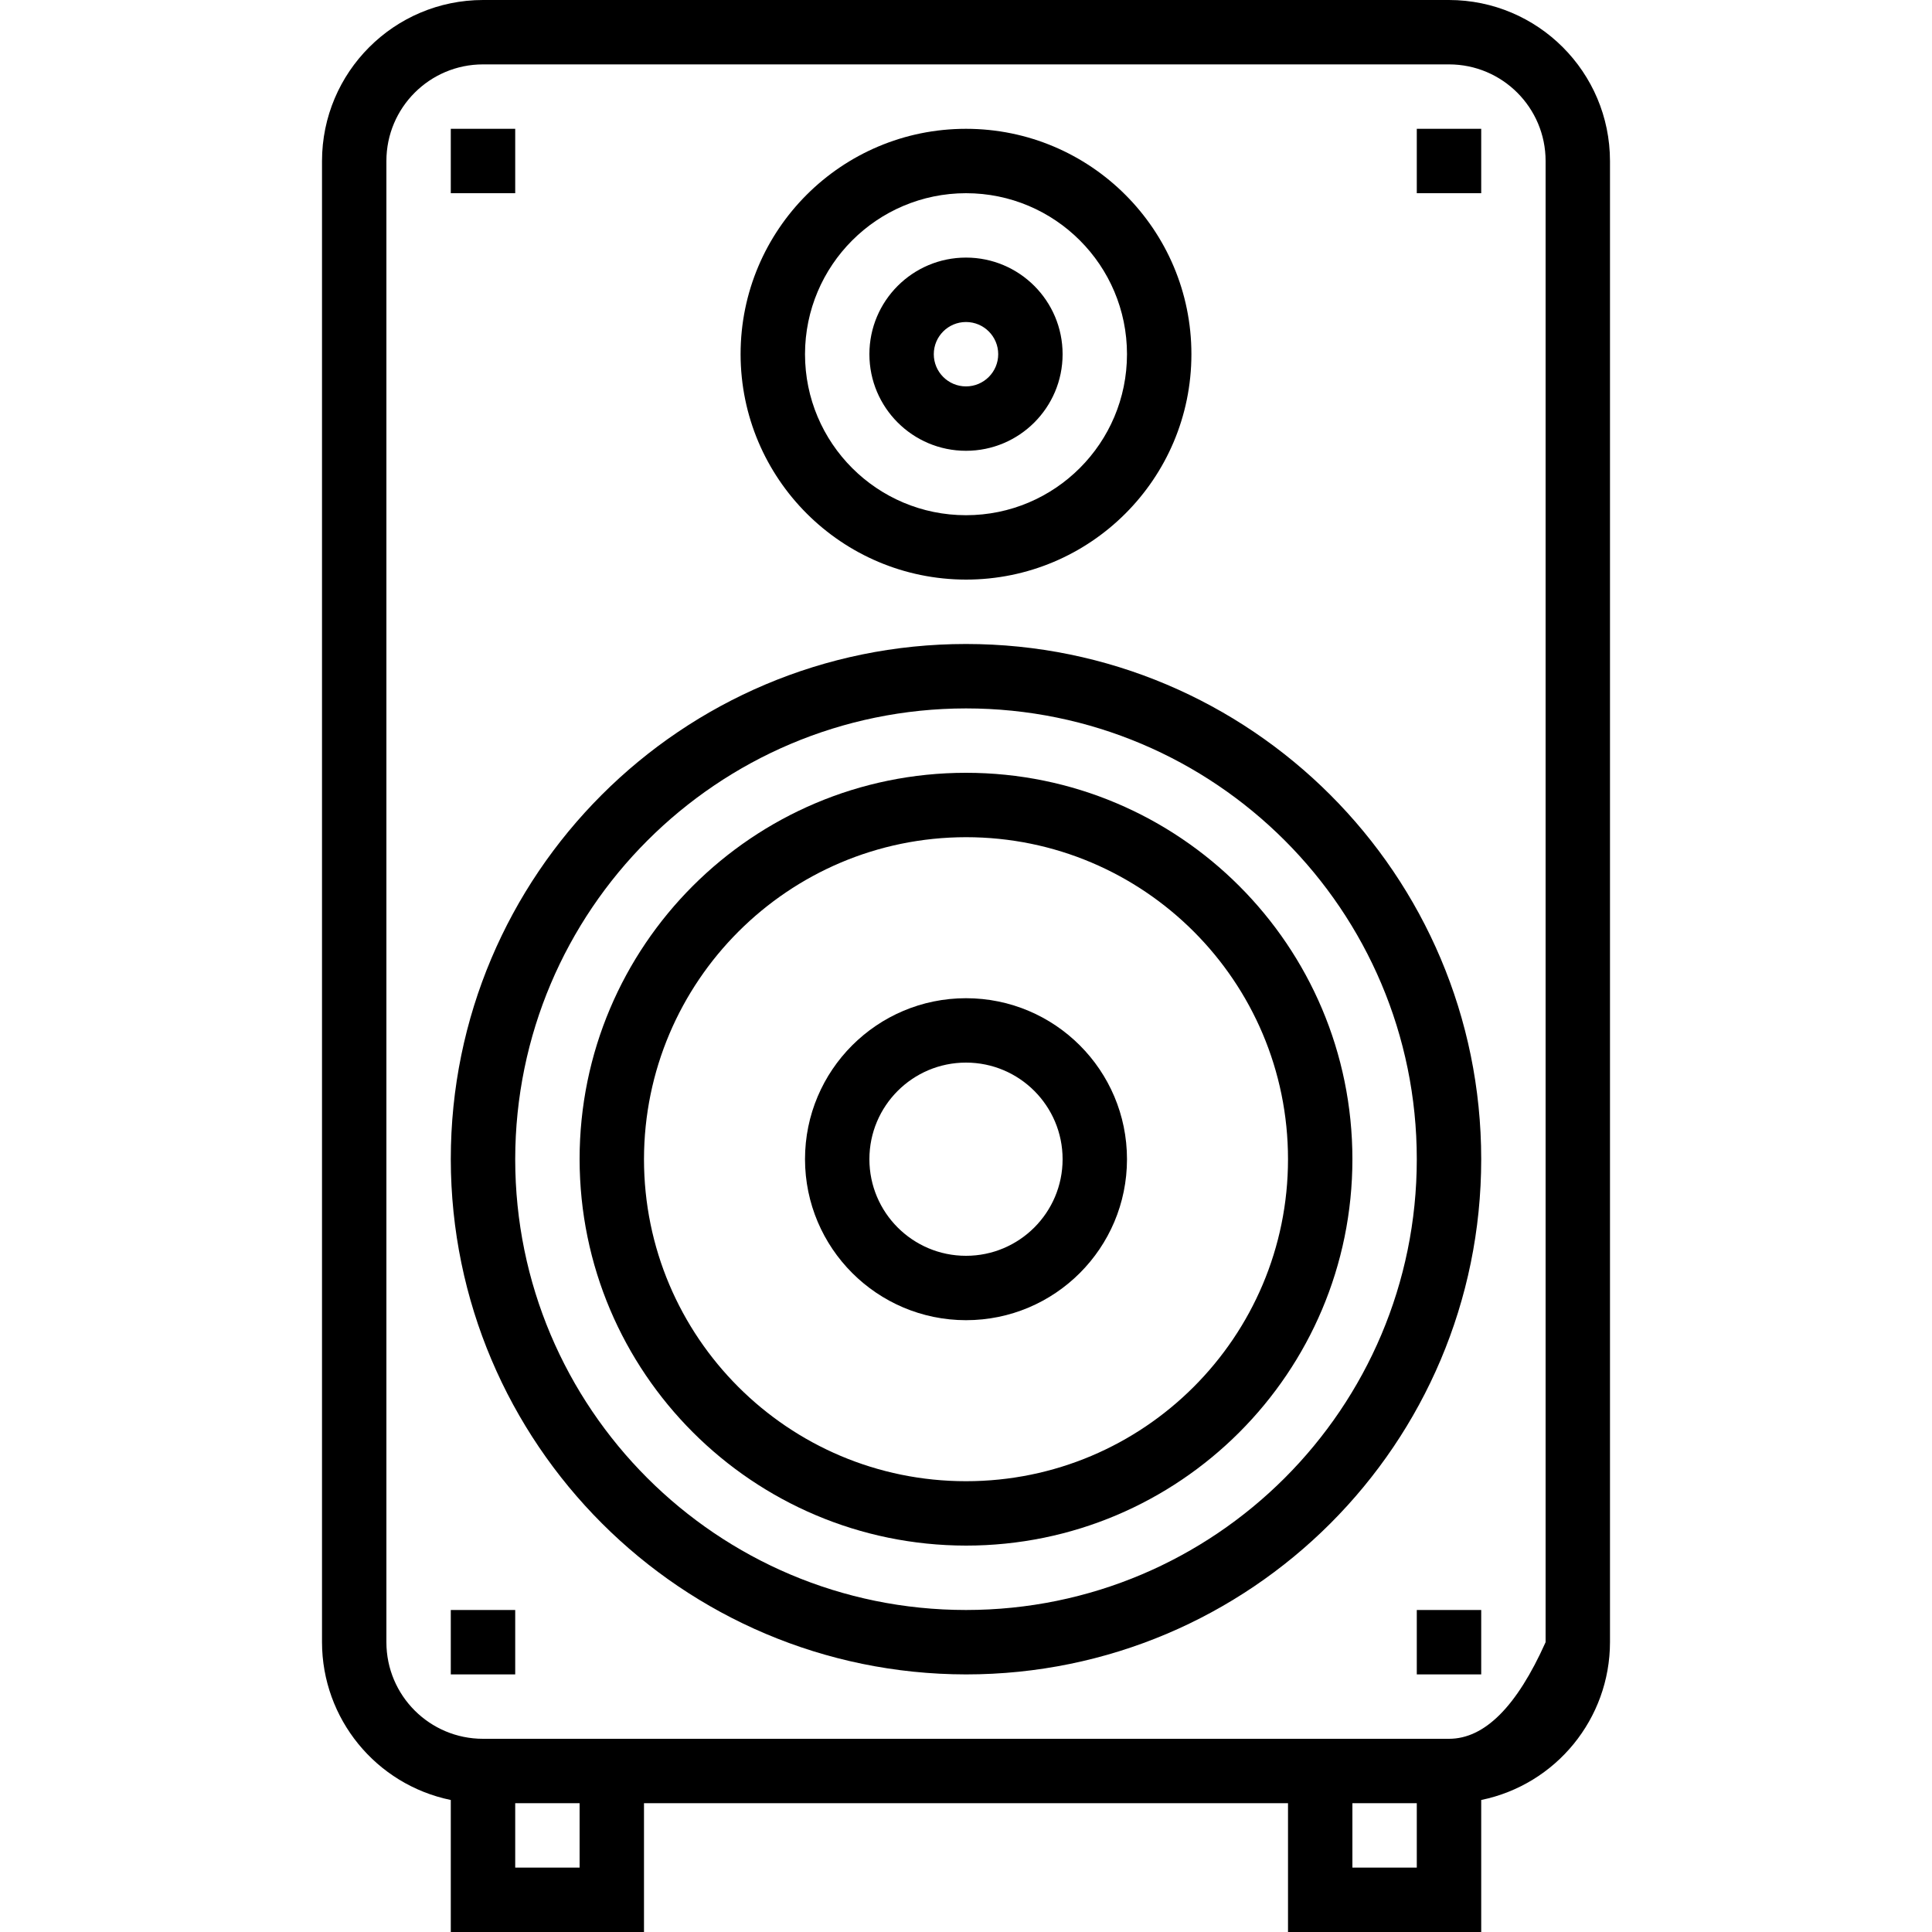 <?xml version="1.0" encoding="UTF-8" standalone="no"?>
<!DOCTYPE svg PUBLIC "-//W3C//DTD SVG 1.1//EN" "http://www.w3.org/Graphics/SVG/1.1/DTD/svg11.dtd">
<svg version="1.1" xmlns="http://www.w3.org/2000/svg" xmlns:xlink="http://www.w3.org/1999/xlink" preserveAspectRatio="xMidYMid meet" viewBox="0 0 640 640" width="480" height="480"><defs><path d="M160 0C130.56 0.03 106.7 23.89 106.67 53.33C106.67 102.4 106.67 494.93 106.67 544C106.7 569.33 124.52 591.16 149.33 596.27C149.33 599.18 149.33 613.76 149.33 640L213.33 640L213.33 597.33L426.67 597.33L426.67 640L490.67 640C490.67 613.76 490.67 599.18 490.67 596.27C515.48 591.16 533.3 569.33 533.33 544C533.33 494.93 533.33 102.4 533.33 53.33C533.3 23.89 509.44 0.03 480 0C416 0 192 0 160 0ZM170.67 618.67L170.67 597.33L192 597.33L192 618.67L170.67 618.67ZM448 618.67L448 597.33L469.33 597.33L469.33 618.67L448 618.67ZM480 576C448 576 192 576 160 576C142.33 576 128 561.67 128 544C128 494.93 128 102.4 128 53.33C128 35.66 142.33 21.33 160 21.33C192 21.33 448 21.33 480 21.33C497.67 21.33 512 35.66 512 53.33C512 86.04 512 249.6 512 544C502.45 565.33 491.78 576 480 576Z" id="aioyCl7SO"></path><path d="M149.33 384C149.45 478.21 225.79 554.55 320 554.67C414.26 554.67 490.67 478.26 490.67 384C490.67 289.74 414.26 213.33 320 213.33C225.74 213.33 149.33 289.74 149.33 384ZM170.67 384C170.75 301.56 237.56 234.75 320 234.67C402.47 234.67 469.33 301.53 469.33 384C469.33 466.47 402.47 533.33 320 533.33C237.53 533.33 170.67 466.47 170.67 384Z" id="ackKkAmC7"></path><path d="M192 384C192.08 454.66 249.34 511.92 320 512C390.69 512 448 454.69 448 384C448 313.31 390.69 256 320 256C249.31 256 192 313.31 192 384ZM213.33 384C213.4 325.12 261.12 277.4 320 277.33C378.91 277.33 426.67 325.09 426.67 384C426.67 442.91 378.91 490.67 320 490.67C261.09 490.67 213.33 442.91 213.33 384Z" id="a8dwXdGwRF"></path><path d="M245.33 117.33C245.38 158.55 278.78 191.95 320 192C361.24 192 394.67 158.57 394.67 117.33C394.67 76.1 361.24 42.67 320 42.67C278.76 42.67 245.33 76.1 245.33 117.33ZM266.67 117.33C266.7 87.89 290.56 64.03 320 64C349.45 64 373.33 87.88 373.33 117.33C373.33 146.79 349.45 170.67 320 170.67C290.55 170.67 266.67 146.79 266.67 117.33Z" id="j2xSZzLKsc"></path><path d="M288 117.33C288 135.01 302.33 149.33 320 149.33C337.67 149.33 352 135.01 352 117.33C352 99.66 337.67 85.33 320 85.33C302.33 85.33 288 99.66 288 117.33ZM309.33 117.33C309.33 111.44 314.11 106.67 320 106.67C325.89 106.67 330.67 111.44 330.67 117.33C330.67 123.22 325.89 128 320 128C314.11 128 309.33 123.22 309.33 117.33Z" id="acYorGxR2"></path><path d="M170.67 42.67C170.67 42.67 170.67 42.67 170.67 42.67C170.67 55.47 170.67 62.58 170.67 64C170.67 64 170.67 64 170.67 64C157.87 64 150.76 64 149.33 64C149.33 64 149.33 64 149.33 64C149.33 51.2 149.33 44.09 149.33 42.67C149.33 42.67 149.33 42.67 149.33 42.67C162.13 42.67 169.24 42.67 170.67 42.67Z" id="auVJMCNzq"></path><path d="M490.67 42.67C490.67 42.67 490.67 42.67 490.67 42.67C490.67 55.47 490.67 62.58 490.67 64C490.67 64 490.67 64 490.67 64C477.87 64 470.76 64 469.33 64C469.33 64 469.33 64 469.33 64C469.33 51.2 469.33 44.09 469.33 42.67C469.33 42.67 469.33 42.67 469.33 42.67C482.13 42.67 489.24 42.67 490.67 42.67Z" id="biniYXohy"></path><path d="M170.67 533.33C170.67 533.33 170.67 533.33 170.67 533.33C170.67 546.13 170.67 553.24 170.67 554.67C170.67 554.67 170.67 554.67 170.67 554.67C157.87 554.67 150.76 554.67 149.33 554.67C149.33 554.67 149.33 554.67 149.33 554.67C149.33 541.87 149.33 534.76 149.33 533.33C149.33 533.33 149.33 533.33 149.33 533.33C162.13 533.33 169.24 533.33 170.67 533.33Z" id="b5hh01fgud"></path><path d="M490.67 533.33C490.67 533.33 490.67 533.33 490.67 533.33C490.67 546.13 490.67 553.24 490.67 554.67C490.67 554.67 490.67 554.67 490.67 554.67C477.87 554.67 470.76 554.67 469.33 554.67C469.33 554.67 469.33 554.67 469.33 554.67C469.33 541.87 469.33 534.76 469.33 533.33C469.33 533.33 469.33 533.33 469.33 533.33C482.13 533.33 489.24 533.33 490.67 533.33Z" id="c484KlpczT"></path><path d="M266.67 384C266.7 413.44 290.56 437.3 320 437.33C349.45 437.33 373.33 413.45 373.33 384C373.33 354.55 349.45 330.67 320 330.67C290.55 330.67 266.67 354.55 266.67 384ZM288 384C288 366.33 302.33 352 320 352C337.67 352 352 366.33 352 384C352 401.67 337.67 416 320 416C302.33 416 288 401.67 288 384Z" id="e1BQrz5DTq"></path></defs><g><g><g><use xlink:href="#aioyCl7SO" opacity="1" fill="#000000" fill-opacity="1"></use><g><use xlink:href="#aioyCl7SO" opacity="1" fill-opacity="0" stroke="#000000" stroke-width="1" stroke-opacity="0"></use></g></g><g><use xlink:href="#ackKkAmC7" opacity="1" fill="#000000" fill-opacity="1"></use><g><use xlink:href="#ackKkAmC7" opacity="1" fill-opacity="0" stroke="#000000" stroke-width="1" stroke-opacity="0"></use></g></g><g><use xlink:href="#a8dwXdGwRF" opacity="1" fill="#000000" fill-opacity="1"></use><g><use xlink:href="#a8dwXdGwRF" opacity="1" fill-opacity="0" stroke="#000000" stroke-width="1" stroke-opacity="0"></use></g></g><g><use xlink:href="#j2xSZzLKsc" opacity="1" fill="#000000" fill-opacity="1"></use><g><use xlink:href="#j2xSZzLKsc" opacity="1" fill-opacity="0" stroke="#000000" stroke-width="1" stroke-opacity="0"></use></g></g><g><use xlink:href="#acYorGxR2" opacity="1" fill="#000000" fill-opacity="1"></use><g><use xlink:href="#acYorGxR2" opacity="1" fill-opacity="0" stroke="#000000" stroke-width="1" stroke-opacity="0"></use></g></g><g><use xlink:href="#auVJMCNzq" opacity="1" fill="#000000" fill-opacity="1"></use><g><use xlink:href="#auVJMCNzq" opacity="1" fill-opacity="0" stroke="#000000" stroke-width="1" stroke-opacity="0"></use></g></g><g><use xlink:href="#biniYXohy" opacity="1" fill="#000000" fill-opacity="1"></use><g><use xlink:href="#biniYXohy" opacity="1" fill-opacity="0" stroke="#000000" stroke-width="1" stroke-opacity="0"></use></g></g><g><use xlink:href="#b5hh01fgud" opacity="1" fill="#000000" fill-opacity="1"></use><g><use xlink:href="#b5hh01fgud" opacity="1" fill-opacity="0" stroke="#000000" stroke-width="1" stroke-opacity="0"></use></g></g><g><use xlink:href="#c484KlpczT" opacity="1" fill="#000000" fill-opacity="1"></use><g><use xlink:href="#c484KlpczT" opacity="1" fill-opacity="0" stroke="#000000" stroke-width="1" stroke-opacity="0"></use></g></g><g><use xlink:href="#e1BQrz5DTq" opacity="1" fill="#000000" fill-opacity="1"></use><g><use xlink:href="#e1BQrz5DTq" opacity="1" fill-opacity="0" stroke="#000000" stroke-width="1" stroke-opacity="0"></use></g></g></g></g></svg>